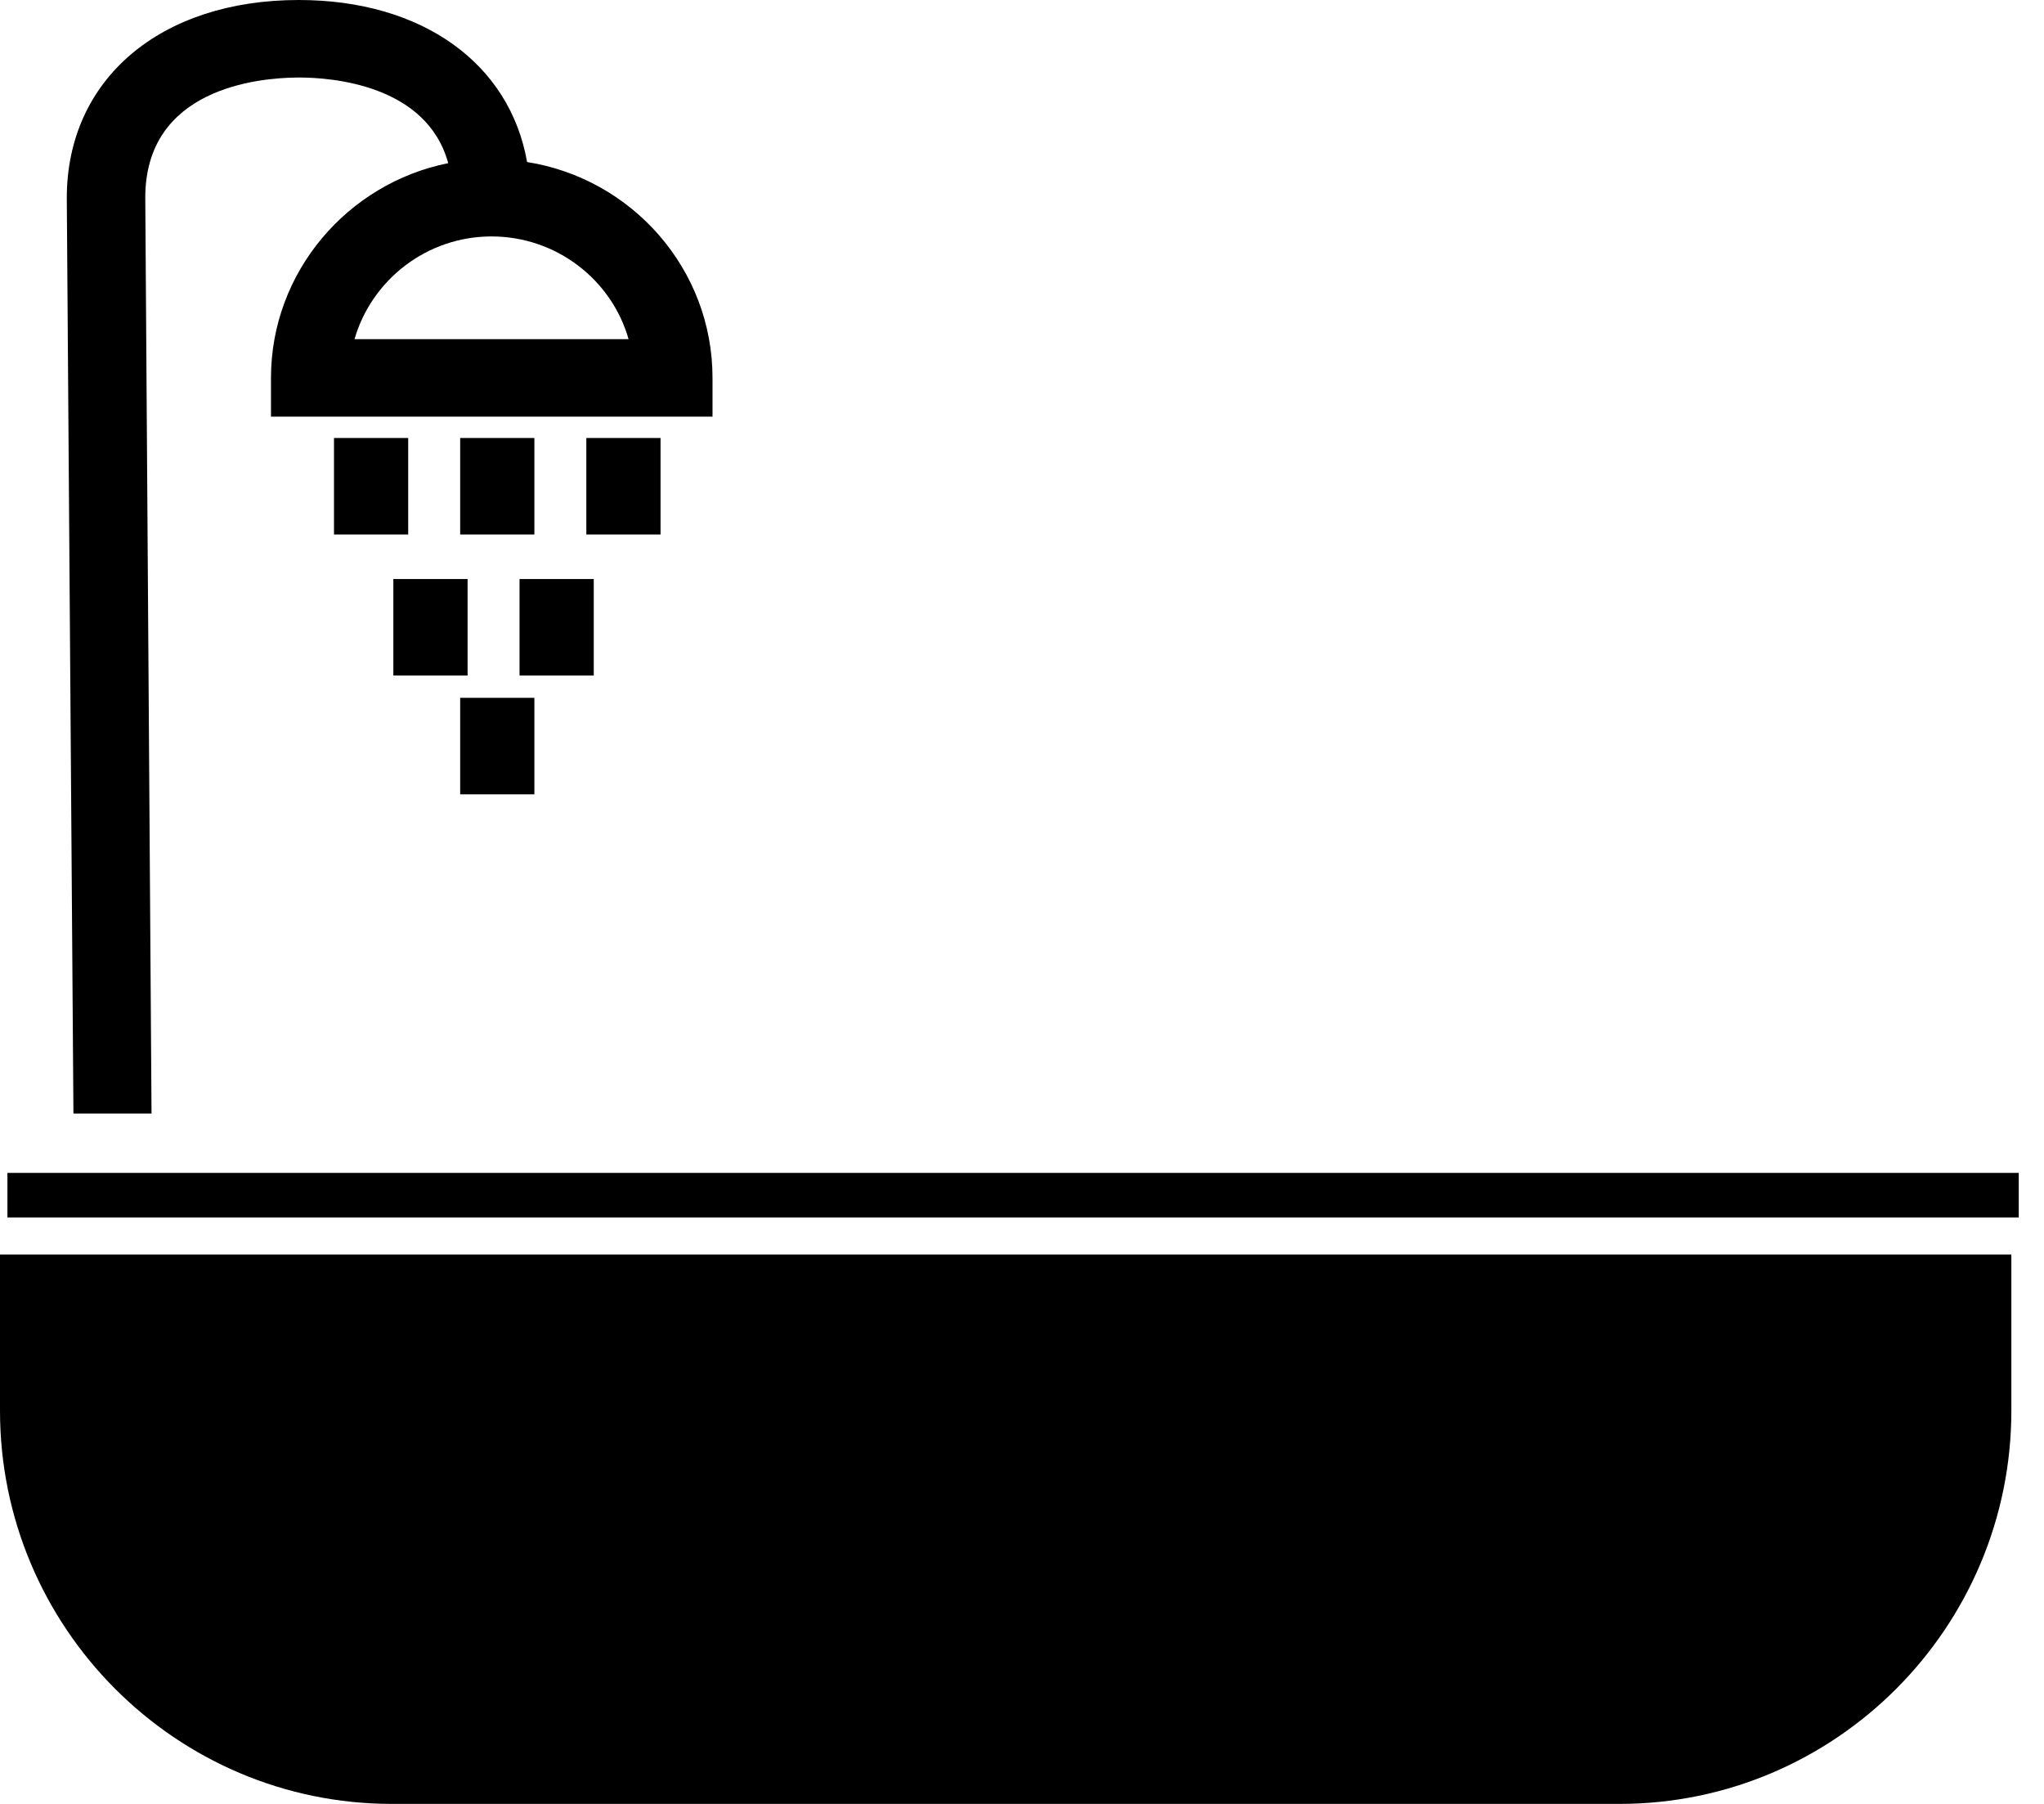 <?xml version="1.0" encoding="UTF-8"?>
<svg width="68px" height="60px" viewBox="0 0 68 60" version="1.1" xmlns="http://www.w3.org/2000/svg" xmlns:xlink="http://www.w3.org/1999/xlink">
    <title>bath</title>
    <g id="bath" stroke="none" stroke-width="1" fill="none" fill-rule="evenodd">
        <path d="M66.914,41.728 L66.914,46.921 C66.914,54.134 61.065,60 53.874,60 L53.874,60 L13.039,60 C5.848,60 -1.0658141e-13,54.134 -1.0658141e-13,46.921 L-1.0658141e-13,46.921 L-1.0658141e-13,41.728 L66.914,41.728 Z M67.16,39.012 L67.16,40.494 L0.247,40.494 L0.247,39.012 L67.16,39.012 Z M9.937,0 C14.067,0 16.963,2.127 17.535,5.389 C21.028,5.943 23.704,8.947 23.704,12.569 L23.704,12.569 L23.704,13.858 L9.015,13.858 L9.015,12.569 C9.015,9.05 11.56,6.098 14.911,5.427 C14.197,2.81 11.015,2.578 9.95,2.578 L9.865,2.579 C8.57,2.593 4.833,2.944 4.833,6.575 L4.833,6.575 L5.041,37.037 L2.443,37.037 L2.222,6.588 C2.222,2.643 5.326,0 9.937,0 Z M17.778,23.21 L17.778,26.42 L15.309,26.42 L15.309,23.21 L17.778,23.21 Z M15.556,19.259 L15.556,22.469 L13.086,22.469 L13.086,19.259 L15.556,19.259 Z M19.753,19.259 L19.753,22.469 L17.284,22.469 L17.284,19.259 L19.753,19.259 Z M13.58,14.568 L13.58,17.778 L11.111,17.778 L11.111,14.568 L13.58,14.568 Z M17.778,14.568 L17.778,17.778 L15.309,17.778 L15.309,14.568 L17.778,14.568 Z M21.975,14.568 L21.975,17.778 L19.506,17.778 L19.506,14.568 L21.975,14.568 Z M16.353,7.864 C14.197,7.864 12.366,9.308 11.794,11.28 L11.794,11.28 L20.911,11.28 C20.353,9.308 18.509,7.864 16.353,7.864 Z" fill="#000000" fill-rule="nonzero"></path>
    </g>
</svg>